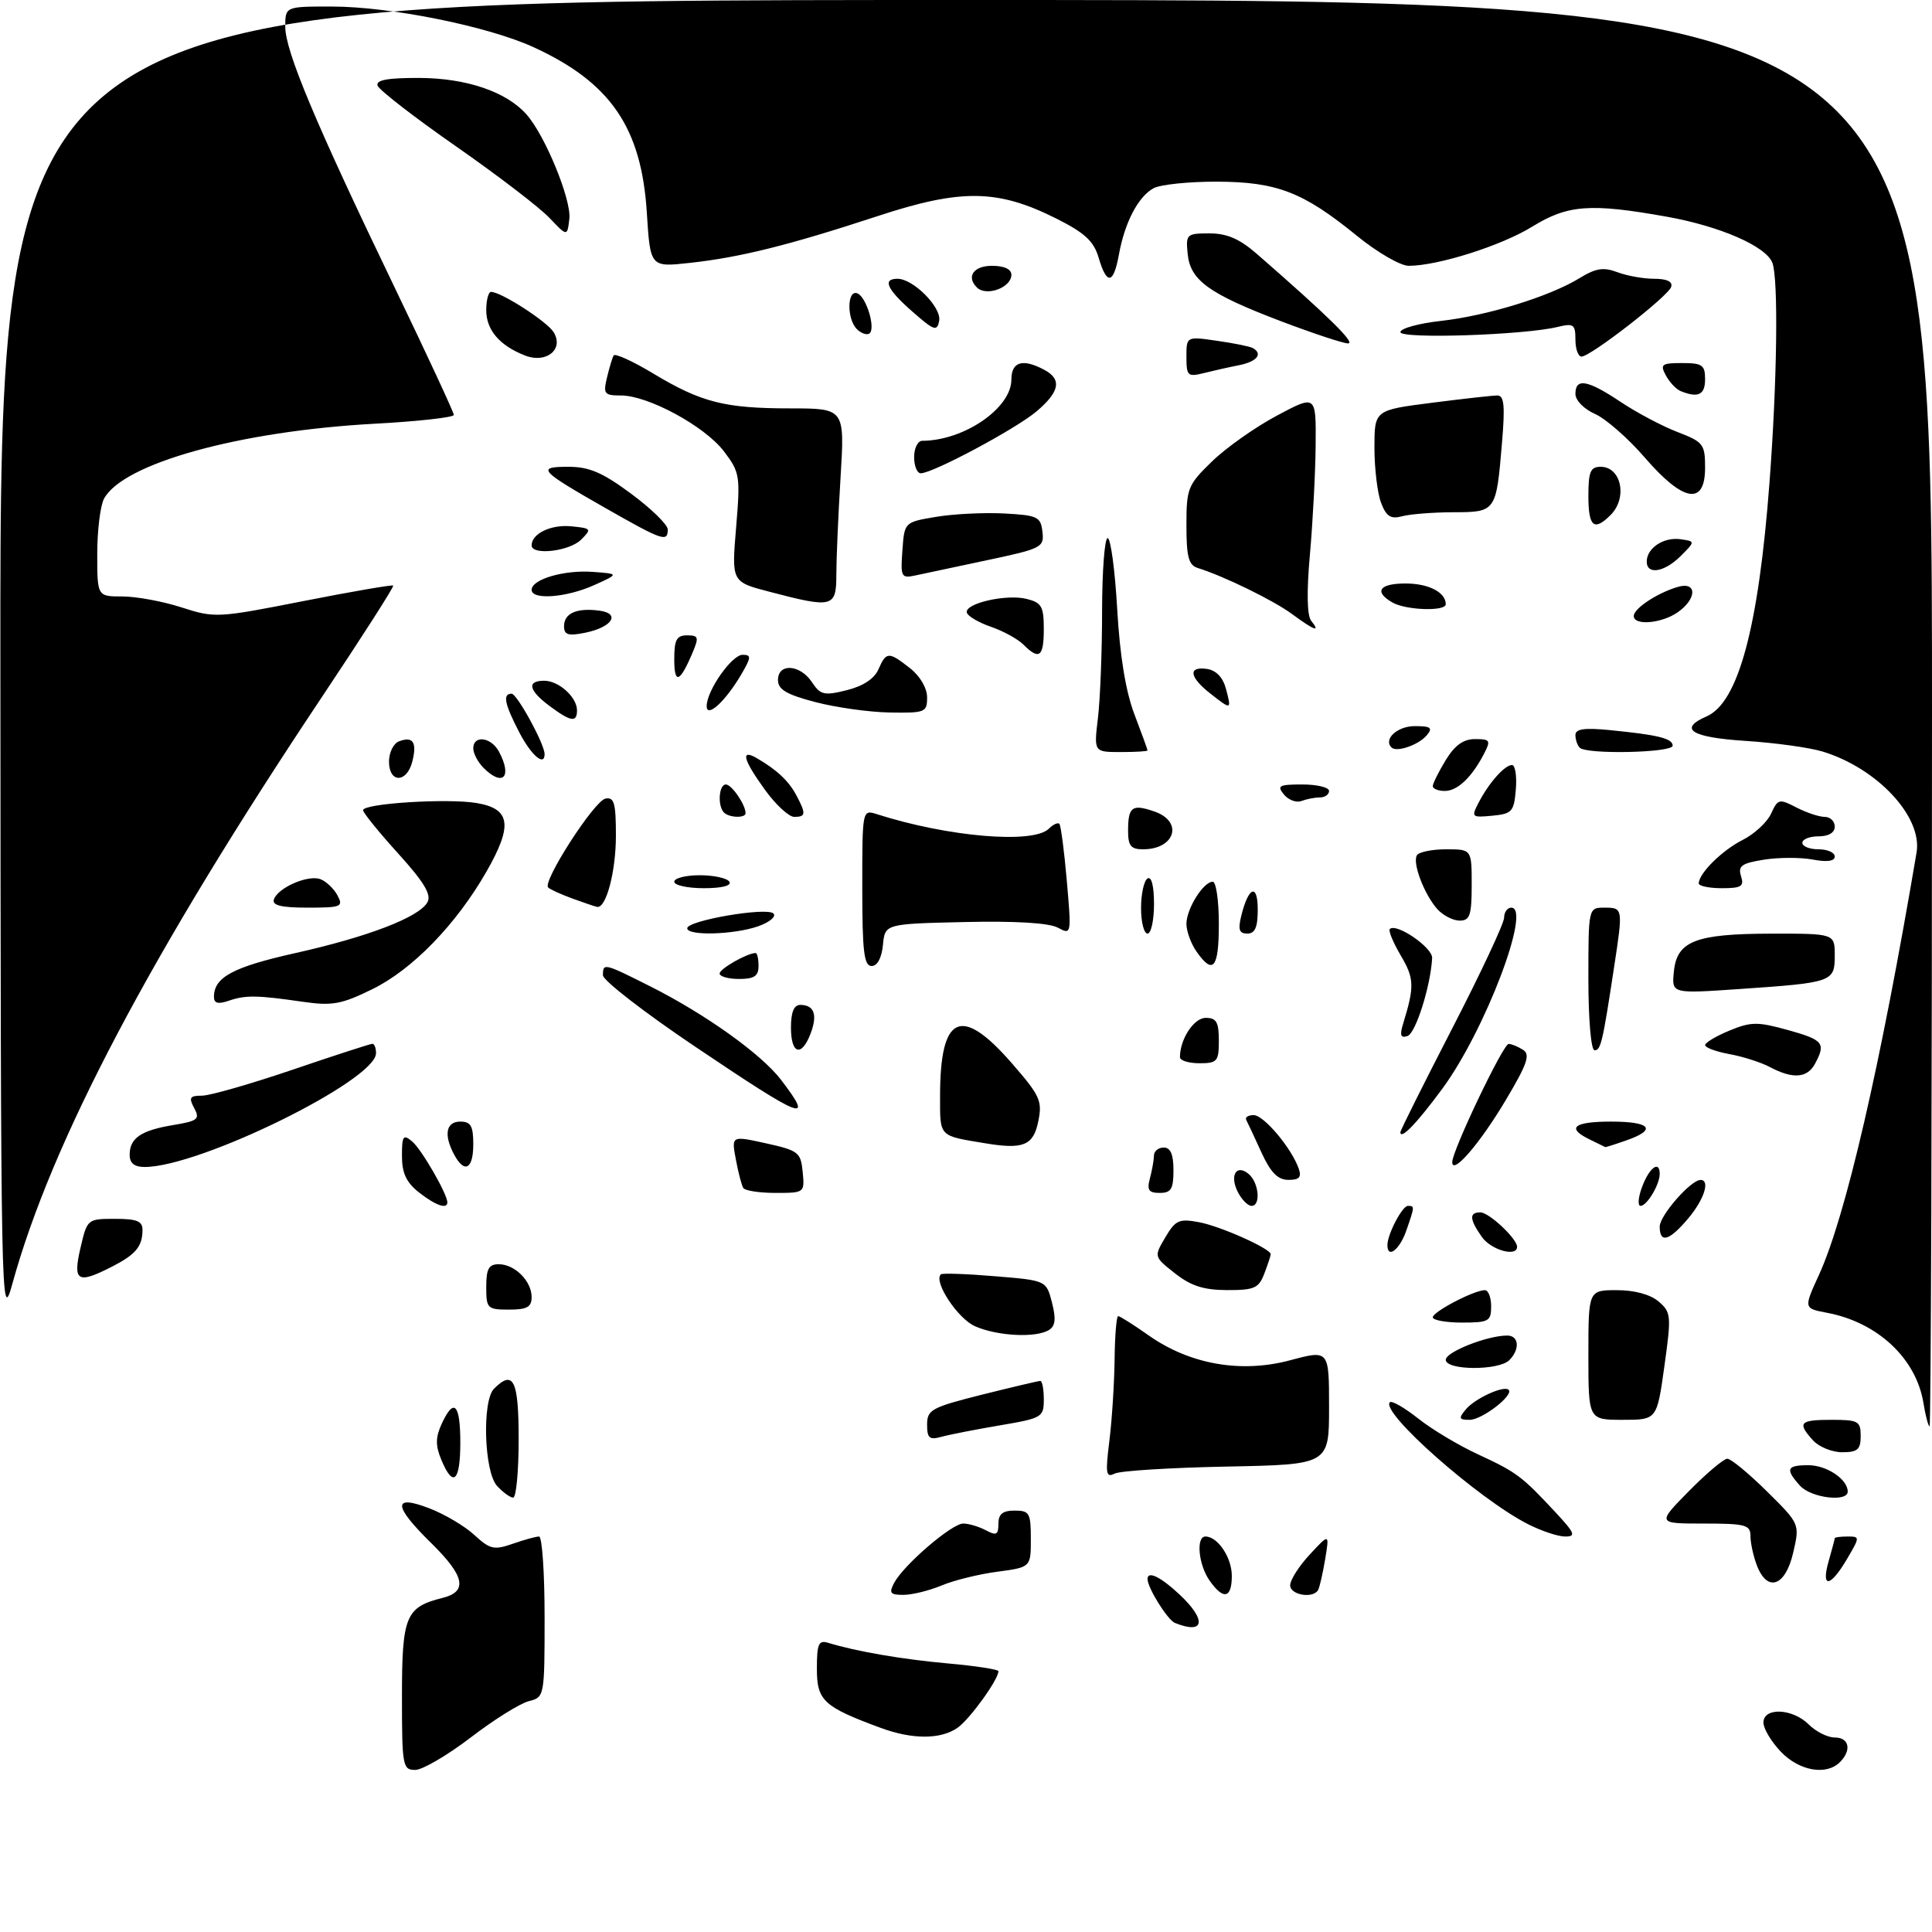 <?xml version="1.0" encoding="UTF-8" standalone="no"?>
<!DOCTYPE svg PUBLIC "-//W3C//DTD SVG 1.1//EN" "http://www.w3.org/Graphics/SVG/1.1/DTD/svg11.dtd" >
<svg xmlns="http://www.w3.org/2000/svg" xmlns:xlink="http://www.w3.org/1999/xlink" version="1.1" viewBox="0 0 298 298">
 <g >
 <path fill="currentColor"
d=" M 62.00 261.65 C 62.00 249.27 62.57 247.89 68.25 246.47 C 72.19 245.49 71.70 243.10 66.50 238.00 C 60.62 232.23 60.53 230.45 66.25 232.66 C 68.59 233.56 71.71 235.41 73.18 236.77 C 75.57 238.98 76.21 239.12 79.08 238.12 C 80.85 237.50 82.68 237.00 83.15 237.00 C 83.62 237.00 84.00 242.58 84.00 249.39 C 84.00 261.71 83.98 261.79 81.55 262.40 C 80.21 262.74 76.17 265.26 72.59 268.01 C 69.00 270.75 65.16 273.00 64.04 273.00 C 62.11 273.00 62.00 272.40 62.00 261.65 Z  M 274.69 270.20 C 273.21 268.65 272.00 266.63 272.00 265.70 C 272.00 263.30 276.50 263.50 279.00 266.00 C 280.10 267.10 281.90 268.00 283.00 268.00 C 285.23 268.00 285.64 269.96 283.80 271.80 C 281.70 273.90 277.53 273.16 274.69 270.20 Z  M 135.91 266.54 C 127.03 263.27 126.00 262.32 126.00 257.41 C 126.00 253.55 126.26 252.94 127.75 253.40 C 132.20 254.75 139.15 255.94 146.25 256.58 C 150.51 256.96 154.00 257.50 154.00 257.77 C 154.00 259.07 149.59 265.17 147.70 266.50 C 145.11 268.31 140.76 268.32 135.91 266.54 Z  M 181.23 250.33 C 180.09 249.87 177.00 244.92 177.00 243.55 C 177.00 242.24 179.01 243.21 181.89 245.90 C 186.17 249.89 185.82 252.18 181.23 250.33 Z  M 137.91 244.16 C 139.41 241.36 146.81 235.00 148.57 235.00 C 149.43 235.00 151.00 235.47 152.07 236.04 C 153.68 236.90 154.00 236.74 154.00 235.04 C 154.00 233.53 154.65 233.00 156.50 233.00 C 158.79 233.00 159.00 233.38 159.00 237.37 C 159.00 241.74 159.00 241.74 153.83 242.43 C 150.99 242.80 147.11 243.76 145.21 244.56 C 143.31 245.35 140.67 246.00 139.34 246.00 C 137.31 246.00 137.09 245.71 137.91 244.16 Z  M 186.56 243.78 C 184.85 241.34 184.45 237.00 185.93 237.00 C 187.83 237.00 190.00 240.24 190.00 243.07 C 190.00 246.56 188.69 246.83 186.56 243.78 Z  M 199.00 244.52 C 199.00 243.70 200.36 241.56 202.03 239.77 C 205.06 236.50 205.06 236.50 204.40 240.50 C 204.03 242.70 203.54 244.84 203.31 245.25 C 202.53 246.62 199.00 246.02 199.00 244.52 Z  M 270.98 241.43 C 270.44 240.02 270.00 238.00 270.00 236.93 C 270.00 235.20 269.25 235.00 262.79 235.00 C 255.58 235.00 255.58 235.00 260.50 230.00 C 263.21 227.25 265.88 225.00 266.43 225.00 C 266.98 225.00 269.73 227.26 272.53 230.03 C 277.62 235.06 277.62 235.06 276.58 239.53 C 275.38 244.71 272.58 245.66 270.98 241.43 Z  M 282.07 240.76 C 282.58 238.97 283.00 237.40 283.00 237.26 C 283.00 237.12 283.88 237.00 284.97 237.00 C 286.90 237.00 286.90 237.05 284.87 240.50 C 282.28 244.89 280.85 245.02 282.07 240.76 Z  M 235.66 235.08 C 228.02 231.19 212.86 217.80 214.38 216.29 C 214.67 216.00 216.64 217.13 218.75 218.80 C 220.86 220.48 225.05 222.98 228.05 224.36 C 233.94 227.09 234.74 227.69 239.95 233.29 C 242.93 236.50 243.12 237.00 241.41 237.00 C 240.32 237.00 237.73 236.14 235.66 235.08 Z  M 76.65 229.17 C 74.67 226.98 74.34 216.06 76.20 214.20 C 79.19 211.21 80.00 212.86 80.00 222.00 C 80.00 226.95 79.62 231.00 79.15 231.00 C 78.69 231.00 77.57 230.18 76.65 229.17 Z  M 277.65 229.17 C 275.33 226.60 275.57 226.00 278.93 226.00 C 281.76 226.00 285.00 228.17 285.00 230.07 C 285.00 231.74 279.35 231.05 277.65 229.17 Z  M 68.07 225.16 C 67.16 222.98 67.17 221.72 68.11 219.66 C 70.00 215.52 71.00 216.50 71.00 222.50 C 71.00 228.54 69.89 229.55 68.07 225.16 Z  M 171.11 222.28 C 171.51 219.10 171.87 213.46 171.92 209.75 C 171.96 206.04 172.21 203.00 172.47 203.00 C 172.73 203.00 174.87 204.35 177.22 206.01 C 183.56 210.46 191.45 211.84 199.01 209.81 C 205.00 208.21 205.00 208.21 205.00 217.06 C 205.00 225.90 205.00 225.90 189.25 226.21 C 180.59 226.38 172.80 226.86 171.94 227.29 C 170.59 227.97 170.48 227.32 171.11 222.28 Z  M 279.65 222.17 C 277.18 219.44 277.57 219.00 282.50 219.00 C 286.63 219.00 287.00 219.20 287.00 221.50 C 287.00 223.58 286.52 224.00 284.15 224.00 C 282.59 224.00 280.57 223.18 279.65 222.17 Z  M 143.00 219.74 C 143.00 217.44 143.68 217.08 151.46 215.12 C 156.12 213.96 160.17 213.00 160.46 213.00 C 160.76 213.00 161.00 214.28 161.00 215.85 C 161.00 218.60 160.74 218.75 154.25 219.85 C 150.54 220.48 146.49 221.27 145.25 221.61 C 143.35 222.14 143.00 221.84 143.00 219.74 Z  M 296.68 216.41 C 295.56 209.53 289.61 203.96 281.81 202.49 C 278.20 201.81 278.20 201.81 280.57 196.63 C 284.68 187.65 290.05 164.42 295.62 131.49 C 296.55 125.99 289.58 118.50 281.12 115.92 C 279.13 115.31 273.79 114.57 269.25 114.28 C 260.85 113.74 258.79 112.44 263.25 110.49 C 268.13 108.35 271.25 96.75 272.93 74.48 C 274.12 58.86 274.32 43.01 273.38 40.54 C 272.40 37.98 265.31 34.89 257.06 33.42 C 245.30 31.32 241.81 31.58 236.32 34.97 C 231.57 37.90 221.77 41.00 217.28 41.00 C 216.01 41.00 212.40 38.91 209.27 36.35 C 200.99 29.61 196.94 28.05 187.68 28.02 C 183.39 28.01 179.00 28.46 177.94 29.03 C 175.58 30.30 173.49 34.28 172.59 39.25 C 171.75 43.86 170.72 44.03 169.46 39.75 C 168.70 37.18 167.33 35.92 162.89 33.69 C 153.86 29.17 148.23 29.10 135.38 33.33 C 121.74 37.81 114.18 39.70 106.40 40.55 C 100.30 41.22 100.30 41.22 99.77 32.81 C 98.95 19.69 94.18 12.72 82.28 7.27 C 75.24 4.05 60.27 1.03 51.25 1.01 C 44.00 1.00 44.00 1.00 44.00 4.13 C 44.00 7.88 48.67 19.02 60.90 44.40 C 65.90 54.79 70.00 63.61 70.00 64.00 C 70.00 64.38 64.49 65.00 57.75 65.36 C 36.92 66.50 18.96 71.48 16.04 76.93 C 15.47 78.00 15.00 81.82 15.00 85.43 C 15.00 92.00 15.00 92.00 18.89 92.00 C 21.02 92.00 25.13 92.76 28.01 93.69 C 33.12 95.34 33.57 95.32 46.81 92.71 C 54.27 91.24 60.50 90.17 60.65 90.32 C 60.81 90.48 55.84 98.24 49.62 107.56 C 23.26 147.06 7.96 176.07 1.91 198.00 C 0.16 204.36 0.12 202.35 0.06 102.25 C 0.00 0.00 0.00 0.00 149.00 0.00 C 298.00 0.00 298.00 0.00 298.00 110.00 C 298.00 170.50 297.83 220.00 297.63 220.00 C 297.43 220.00 297.00 218.38 296.68 216.41 Z  M 226.09 217.40 C 227.49 215.70 231.98 213.65 232.70 214.37 C 233.53 215.20 228.60 219.00 226.69 219.00 C 225.03 219.00 224.94 218.77 226.09 217.40 Z  M 245.00 209.00 C 245.00 199.00 245.00 199.00 249.39 199.00 C 252.12 199.00 254.55 199.66 255.83 200.75 C 257.77 202.41 257.81 202.92 256.72 210.75 C 255.57 219.00 255.57 219.00 250.29 219.00 C 245.00 219.00 245.00 219.00 245.00 209.00 Z  M 223.00 209.74 C 223.00 208.53 229.40 206.00 232.48 206.00 C 234.30 206.00 234.47 208.13 232.80 209.80 C 231.17 211.43 223.00 211.39 223.00 209.74 Z  M 150.42 204.58 C 147.73 203.41 143.95 197.69 145.12 196.56 C 145.33 196.36 149.07 196.48 153.44 196.85 C 161.38 197.50 161.38 197.50 162.26 200.90 C 162.90 203.40 162.79 204.52 161.82 205.13 C 159.84 206.39 153.90 206.10 150.42 204.58 Z  M 221.00 203.19 C 221.00 202.33 227.38 199.00 229.03 199.00 C 229.57 199.00 230.00 200.12 230.00 201.50 C 230.00 203.80 229.63 204.00 225.50 204.00 C 223.03 204.00 221.00 203.63 221.00 203.19 Z  M 75.00 198.50 C 75.00 195.71 75.39 195.00 76.93 195.00 C 79.40 195.00 82.00 197.60 82.00 200.07 C 82.00 201.61 81.29 202.00 78.50 202.00 C 75.17 202.00 75.00 201.83 75.00 198.50 Z  M 181.24 196.41 C 177.98 193.84 177.98 193.84 179.74 190.86 C 181.31 188.19 181.87 187.94 184.95 188.52 C 188.27 189.14 196.00 192.60 196.00 193.46 C 196.00 193.68 195.56 195.02 195.02 196.43 C 194.16 198.70 193.48 199.00 189.27 198.99 C 185.67 198.98 183.70 198.35 181.24 196.41 Z  M 12.41 192.50 C 13.45 188.03 13.48 188.00 17.73 188.00 C 21.14 188.00 22.00 188.35 21.98 189.75 C 21.96 192.26 20.93 193.50 17.30 195.36 C 11.95 198.10 11.21 197.67 12.41 192.50 Z  M 214.00 192.05 C 214.00 190.38 216.29 186.00 217.16 186.00 C 218.22 186.00 218.22 186.07 216.90 189.85 C 215.88 192.78 214.00 194.21 214.00 192.05 Z  M 228.56 190.78 C 226.65 188.06 226.59 187.00 228.33 187.00 C 229.67 187.00 234.00 191.06 234.00 192.31 C 234.00 193.94 229.98 192.81 228.56 190.78 Z  M 256.00 189.19 C 256.00 187.48 260.80 182.00 262.30 182.00 C 263.82 182.00 262.86 185.01 260.41 187.92 C 257.48 191.41 256.00 191.84 256.00 189.19 Z  M 64.63 183.93 C 62.67 182.38 62.00 180.95 62.00 178.30 C 62.00 175.19 62.19 174.91 63.57 176.06 C 65.01 177.25 69.00 184.17 69.00 185.46 C 69.00 186.57 67.19 185.93 64.63 183.93 Z  M 190.99 183.98 C 189.60 181.38 190.65 179.47 192.59 181.07 C 194.18 182.40 194.51 186.00 193.04 186.00 C 192.50 186.00 191.58 185.09 190.99 183.98 Z  M 253.31 183.00 C 254.41 180.07 256.00 178.93 256.00 181.07 C 256.00 182.71 254.03 186.00 253.05 186.00 C 252.57 186.00 252.68 184.65 253.31 183.00 Z  M 114.65 183.24 C 114.39 182.83 113.87 180.84 113.50 178.83 C 112.81 175.17 112.81 175.17 118.15 176.35 C 123.16 177.46 123.52 177.74 123.81 180.77 C 124.12 183.98 124.10 184.00 119.62 184.00 C 117.14 184.00 114.91 183.66 114.65 183.24 Z  M 177.37 181.75 C 177.70 180.51 177.98 178.94 177.99 178.25 C 177.99 177.56 178.68 177.00 179.50 177.00 C 180.55 177.00 181.00 178.06 181.00 180.50 C 181.00 183.40 180.64 184.00 178.88 184.00 C 177.18 184.00 176.88 183.56 177.37 181.75 Z  M 194.56 177.74 C 193.50 175.41 192.45 173.16 192.23 172.75 C 192.01 172.34 192.52 172.00 193.37 172.00 C 194.93 172.00 199.20 177.07 200.32 180.25 C 200.79 181.58 200.40 182.00 198.72 181.99 C 197.09 181.98 195.99 180.86 194.56 177.74 Z  M 20.00 178.12 C 20.00 175.55 21.75 174.35 26.74 173.53 C 30.53 172.90 30.87 172.62 29.95 170.91 C 29.09 169.30 29.27 169.00 31.15 169.00 C 32.37 169.00 38.65 167.20 45.12 165.00 C 51.58 162.80 57.13 161.00 57.44 161.00 C 57.75 161.00 58.00 161.65 58.00 162.45 C 58.00 166.63 30.81 180.00 22.32 180.00 C 20.72 180.00 20.00 179.42 20.00 178.12 Z  M 70.04 178.07 C 68.41 175.03 68.80 173.00 71.00 173.00 C 72.62 173.00 73.00 173.67 73.00 176.50 C 73.00 180.35 71.64 181.07 70.04 178.07 Z  M 224.00 179.25 C 224.00 177.47 231.86 161.00 232.70 161.02 C 233.14 161.02 234.14 161.43 234.92 161.93 C 236.07 162.66 235.58 164.10 232.27 169.66 C 228.28 176.37 224.00 181.34 224.00 179.25 Z  M 152.00 176.35 C 144.73 175.15 145.00 175.43 145.00 169.05 C 145.00 156.49 148.25 155.01 156.07 164.00 C 160.44 169.02 160.80 169.81 160.14 173.00 C 159.39 176.68 157.83 177.32 152.00 176.35 Z  M 245.25 175.78 C 241.53 173.99 242.68 173.00 248.50 173.00 C 254.63 173.00 255.63 174.24 250.85 175.90 C 249.12 176.51 247.66 176.97 247.60 176.93 C 247.55 176.90 246.49 176.38 245.25 175.78 Z  M 216.00 174.63 C 216.00 174.36 219.60 167.16 224.00 158.62 C 228.40 150.09 232.00 142.41 232.00 141.55 C 232.00 140.70 232.50 140.00 233.11 140.00 C 236.28 140.00 229.04 159.01 222.47 167.93 C 218.55 173.25 216.00 175.90 216.00 174.63 Z  M 107.21 161.43 C 99.39 156.17 93.00 151.22 93.00 150.43 C 93.00 148.51 93.14 148.54 100.28 152.13 C 108.79 156.41 117.46 162.60 120.48 166.57 C 125.68 173.38 123.97 172.72 107.21 161.43 Z  M 273.00 164.59 C 271.62 163.86 268.81 162.96 266.75 162.59 C 264.69 162.21 263.00 161.59 263.01 161.20 C 263.01 160.82 264.70 159.81 266.76 158.96 C 270.08 157.59 271.09 157.58 275.75 158.87 C 281.25 160.40 281.66 160.90 279.96 164.07 C 278.77 166.30 276.54 166.47 273.00 164.59 Z  M 182.00 163.07 C 182.00 160.28 184.15 157.00 185.98 157.00 C 187.62 157.00 188.00 157.65 188.00 160.50 C 188.00 163.72 187.76 164.00 185.00 164.00 C 183.35 164.00 182.00 163.58 182.00 163.07 Z  M 122.00 158.50 C 122.00 156.12 122.46 155.00 123.44 155.00 C 125.59 155.00 126.13 156.52 125.03 159.42 C 123.63 163.10 122.00 162.61 122.00 158.50 Z  M 245.00 151.00 C 245.00 140.00 245.00 140.00 247.50 140.00 C 250.33 140.00 250.35 140.11 248.99 149.00 C 247.19 160.85 246.92 162.00 245.95 162.00 C 245.41 162.00 245.00 157.32 245.00 151.00 Z  M 216.43 157.88 C 218.19 152.16 218.15 150.91 216.07 147.40 C 214.89 145.39 214.12 143.55 214.37 143.30 C 215.36 142.30 220.99 146.16 220.90 147.78 C 220.66 152.12 218.36 159.38 217.10 159.80 C 216.04 160.16 215.87 159.69 216.43 157.88 Z  M 33.00 153.76 C 33.00 150.74 35.93 149.16 45.50 147.02 C 56.79 144.50 64.63 141.48 65.93 139.17 C 66.58 138.00 65.43 136.08 61.40 131.63 C 58.43 128.35 56.00 125.35 56.00 124.97 C 56.00 123.93 68.97 123.11 73.50 123.86 C 78.76 124.74 79.13 127.28 75.04 134.43 C 70.38 142.58 63.60 149.56 57.42 152.58 C 52.65 154.92 51.24 155.17 46.71 154.52 C 39.62 153.49 37.87 153.47 35.25 154.37 C 33.63 154.92 33.00 154.75 33.00 153.76 Z  M 258.18 149.91 C 258.63 145.15 261.49 144.03 273.25 144.01 C 283.00 144.00 283.00 144.00 283.00 147.39 C 283.00 151.46 282.69 151.57 268.18 152.56 C 257.85 153.27 257.85 153.27 258.18 149.91 Z  M 111.00 150.16 C 111.00 149.43 115.27 147.00 116.55 147.00 C 116.80 147.00 117.00 147.90 117.00 149.00 C 117.00 150.56 116.33 151.00 114.00 151.00 C 112.35 151.00 111.00 150.62 111.00 150.16 Z  M 133.00 136.93 C 133.00 124.87 133.00 124.87 135.25 125.58 C 146.26 129.10 159.39 130.21 161.78 127.82 C 162.43 127.17 163.16 126.83 163.40 127.07 C 163.63 127.30 164.15 131.26 164.55 135.86 C 165.27 144.18 165.27 144.21 163.15 143.08 C 161.79 142.35 156.55 142.04 148.76 142.22 C 136.50 142.50 136.50 142.50 136.19 145.75 C 135.99 147.76 135.33 149.00 134.44 149.00 C 133.27 149.00 133.00 146.76 133.00 136.93 Z  M 184.56 146.78 C 183.70 145.56 183.00 143.63 183.00 142.50 C 183.00 140.19 185.61 136.00 187.06 136.00 C 187.58 136.00 188.00 138.93 188.00 142.50 C 188.00 149.35 187.12 150.44 184.56 146.78 Z  M 106.00 143.18 C 106.00 141.98 118.28 139.88 119.30 140.90 C 119.77 141.37 118.71 142.25 116.93 142.88 C 113.18 144.18 106.00 144.38 106.00 143.18 Z  M 176.00 140.06 C 176.00 137.89 176.45 135.84 177.00 135.50 C 177.61 135.12 178.00 136.66 178.00 139.44 C 178.00 141.95 177.55 144.00 177.00 144.00 C 176.45 144.00 176.00 142.23 176.00 140.06 Z  M 191.46 141.25 C 192.58 136.73 194.00 136.20 194.00 140.30 C 194.00 143.03 193.58 144.00 192.39 144.00 C 191.14 144.00 190.93 143.39 191.46 141.25 Z  M 221.72 140.25 C 219.69 137.99 217.82 133.10 218.55 131.92 C 218.86 131.41 220.89 131.00 223.06 131.00 C 227.00 131.00 227.00 131.00 227.00 136.50 C 227.00 141.18 226.72 142.00 225.15 142.00 C 224.14 142.00 222.60 141.21 221.72 140.25 Z  M 42.24 138.75 C 42.83 136.93 47.53 134.88 49.43 135.61 C 50.32 135.95 51.51 137.08 52.06 138.12 C 52.99 139.86 52.64 140.00 47.45 140.00 C 43.41 140.00 41.95 139.65 42.24 138.75 Z  M 88.30 138.60 C 86.54 137.95 84.85 137.19 84.55 136.89 C 83.64 135.97 91.66 123.52 93.39 123.18 C 94.73 122.91 95.00 123.87 95.00 128.88 C 95.00 134.44 93.49 140.16 92.09 139.88 C 91.77 139.82 90.06 139.24 88.30 138.60 Z  M 104.00 136.00 C 104.00 135.45 105.77 135.00 107.94 135.00 C 110.11 135.00 112.16 135.45 112.50 136.00 C 112.88 136.61 111.34 137.00 108.56 137.00 C 106.05 137.00 104.00 136.55 104.00 136.00 Z  M 262.02 136.25 C 262.07 134.67 265.64 131.15 268.79 129.56 C 270.60 128.65 272.58 126.82 273.18 125.50 C 274.22 123.22 274.43 123.17 277.09 124.55 C 278.64 125.35 280.60 126.00 281.45 126.00 C 282.30 126.00 283.00 126.67 283.00 127.50 C 283.00 128.43 282.06 129.00 280.50 129.00 C 279.12 129.00 278.00 129.45 278.00 130.00 C 278.00 130.55 279.12 131.00 280.50 131.00 C 281.88 131.00 283.00 131.50 283.00 132.11 C 283.00 132.83 281.81 133.00 279.60 132.58 C 277.72 132.23 274.34 132.24 272.07 132.60 C 268.63 133.15 268.05 133.57 268.54 135.13 C 269.05 136.72 268.60 137.00 265.57 137.00 C 263.61 137.00 262.01 136.66 262.02 136.25 Z  M 174.00 128.17 C 174.00 124.42 174.61 123.97 178.09 125.18 C 182.56 126.74 181.25 131.00 176.30 131.00 C 174.44 131.00 174.00 130.46 174.00 128.17 Z  M 111.67 125.33 C 110.65 124.31 110.87 121.00 111.96 121.00 C 112.86 121.00 115.00 124.13 115.00 125.43 C 115.00 126.22 112.48 126.14 111.67 125.33 Z  M 118.01 121.85 C 114.61 117.16 114.17 115.45 116.75 116.95 C 119.84 118.75 121.65 120.45 122.84 122.68 C 124.35 125.53 124.30 126.00 122.51 126.00 C 121.68 126.00 119.66 124.13 118.01 121.85 Z  M 228.06 123.82 C 229.64 120.76 232.09 118.00 233.22 118.00 C 233.71 118.00 233.98 119.69 233.81 121.75 C 233.53 125.19 233.23 125.53 230.18 125.82 C 227.00 126.12 226.91 126.04 228.06 123.82 Z  M 198.04 122.55 C 196.92 121.19 197.27 121.00 200.88 121.00 C 203.14 121.00 205.00 121.45 205.00 122.00 C 205.00 122.55 204.36 123.00 203.58 123.00 C 202.80 123.00 201.52 123.25 200.74 123.55 C 199.96 123.85 198.74 123.40 198.04 122.55 Z  M 221.00 121.25 C 221.01 120.84 221.90 119.04 222.99 117.25 C 224.39 114.95 225.72 114.00 227.52 114.00 C 229.84 114.00 229.97 114.20 228.91 116.25 C 227.01 119.91 224.81 122.00 222.85 122.00 C 221.83 122.00 221.00 121.66 221.00 121.25 Z  M 60.00 117.47 C 60.00 116.08 60.69 114.67 61.54 114.35 C 63.70 113.52 64.35 114.49 63.60 117.45 C 62.76 120.81 60.00 120.82 60.00 117.47 Z  M 74.57 118.43 C 73.71 117.56 73.00 116.21 73.00 115.43 C 73.00 113.33 75.76 113.69 76.96 115.93 C 79.06 119.86 77.56 121.42 74.57 118.43 Z  M 80.10 112.97 C 77.82 108.58 77.50 107.00 78.91 107.00 C 79.75 107.00 84.00 114.77 84.00 116.32 C 84.00 118.28 81.95 116.52 80.10 112.97 Z  M 169.35 110.75 C 169.70 107.86 169.99 100.44 169.99 94.25 C 170.00 88.06 170.38 83.00 170.85 83.00 C 171.31 83.00 171.98 87.91 172.32 93.91 C 172.73 101.15 173.63 106.63 174.97 110.16 C 176.09 113.10 177.00 115.61 177.00 115.75 C 177.00 115.89 175.14 116.00 172.86 116.00 C 168.72 116.00 168.72 116.00 169.35 110.75 Z  M 214.63 115.29 C 213.34 114.01 215.54 112.00 218.23 112.00 C 220.69 112.00 221.03 112.26 220.09 113.39 C 218.84 114.90 215.42 116.09 214.63 115.29 Z  M 243.67 115.33 C 243.30 114.97 243.00 114.09 243.00 113.38 C 243.00 112.43 244.37 112.23 248.25 112.61 C 255.76 113.35 258.00 113.90 258.00 115.02 C 258.00 116.11 244.73 116.40 243.67 115.33 Z  M 84.75 108.88 C 81.53 106.48 81.22 105.00 83.93 105.00 C 86.19 105.00 89.00 107.53 89.00 109.57 C 89.00 111.49 88.03 111.33 84.75 108.88 Z  M 109.00 108.90 C 109.01 106.52 112.88 101.00 114.54 101.00 C 115.92 101.00 115.89 101.38 114.31 104.07 C 111.87 108.21 109.00 110.83 109.00 108.90 Z  M 125.75 108.29 C 121.31 107.13 120.00 106.35 120.00 104.89 C 120.00 102.25 123.40 102.46 125.23 105.21 C 126.54 107.19 127.11 107.33 130.60 106.46 C 133.11 105.84 134.85 104.70 135.49 103.25 C 136.70 100.49 137.06 100.47 140.37 103.07 C 141.92 104.29 143.00 106.14 143.00 107.57 C 143.00 109.87 142.70 109.99 137.25 109.90 C 134.09 109.85 128.91 109.12 125.75 108.29 Z  M 186.63 106.93 C 183.43 104.41 183.23 102.75 186.18 103.18 C 187.58 103.39 188.63 104.48 189.10 106.25 C 189.97 109.54 189.96 109.55 186.63 106.93 Z  M 104.00 101.70 C 104.00 98.68 104.36 98.00 105.98 98.00 C 107.75 98.00 107.84 98.28 106.79 100.75 C 104.85 105.31 104.00 105.60 104.00 101.70 Z  M 157.86 99.43 C 157.00 98.57 154.75 97.33 152.85 96.68 C 150.96 96.03 149.29 95.05 149.13 94.50 C 148.73 93.08 155.22 91.59 158.36 92.38 C 160.66 92.95 161.00 93.55 161.00 97.02 C 161.00 101.33 160.30 101.87 157.86 99.43 Z  M 87.00 96.59 C 87.00 94.60 88.93 93.74 92.39 94.18 C 95.81 94.61 94.44 96.76 90.20 97.61 C 87.63 98.12 87.00 97.92 87.00 96.59 Z  M 199.30 94.72 C 196.43 92.60 188.81 88.88 184.75 87.61 C 183.34 87.17 183.00 85.90 183.00 81.03 C 183.00 75.32 183.21 74.79 186.95 71.17 C 189.12 69.06 193.62 65.88 196.95 64.11 C 203.00 60.88 203.00 60.88 202.93 68.69 C 202.89 72.99 202.49 80.55 202.05 85.50 C 201.53 91.25 201.60 94.95 202.24 95.75 C 203.74 97.61 202.76 97.27 199.30 94.72 Z  M 252.00 95.02 C 252.00 93.86 255.59 91.48 258.75 90.54 C 261.77 89.63 261.79 92.33 258.78 94.44 C 256.31 96.17 252.00 96.54 252.00 95.02 Z  M 214.75 92.92 C 211.88 91.25 212.75 90.00 216.80 90.00 C 220.36 90.00 223.00 91.36 223.00 93.20 C 223.00 94.34 216.83 94.13 214.75 92.92 Z  M 118.67 91.27 C 112.84 89.75 112.84 89.75 113.54 81.37 C 114.21 73.38 114.12 72.85 111.65 69.60 C 108.69 65.73 99.97 61.00 95.78 61.00 C 93.21 61.00 93.02 60.76 93.62 58.25 C 93.98 56.74 94.44 55.20 94.65 54.83 C 94.85 54.46 97.58 55.70 100.72 57.59 C 108.16 62.07 111.76 62.99 121.90 62.99 C 130.30 63.00 130.30 63.00 129.65 73.66 C 129.29 79.52 129.00 86.27 129.00 88.66 C 129.00 93.70 128.45 93.84 118.67 91.27 Z  M 82.00 90.98 C 82.00 89.35 87.02 87.88 91.44 88.21 C 95.50 88.51 95.50 88.51 91.63 90.26 C 87.36 92.18 82.00 92.58 82.00 90.98 Z  M 139.19 84.90 C 139.50 80.54 139.50 80.54 144.39 79.72 C 147.07 79.27 151.80 79.04 154.89 79.20 C 160.05 79.48 160.52 79.70 160.79 82.02 C 161.07 84.42 160.69 84.62 152.29 86.40 C 147.46 87.42 142.46 88.49 141.19 88.76 C 139.01 89.23 138.89 89.00 139.19 84.90 Z  M 254.00 86.62 C 254.00 84.54 256.61 82.81 259.19 83.17 C 261.50 83.50 261.50 83.50 259.25 85.75 C 256.73 88.27 254.00 88.72 254.00 86.62 Z  M 82.00 84.12 C 82.00 82.31 84.98 80.87 88.12 81.18 C 91.23 81.49 91.30 81.58 89.62 83.25 C 87.82 85.04 82.00 85.71 82.00 84.12 Z  M 93.50 78.43 C 83.16 72.54 82.68 72.00 87.67 72.00 C 90.89 72.00 92.94 72.88 97.37 76.17 C 100.47 78.46 103.00 80.94 103.00 81.67 C 103.00 83.66 102.21 83.39 93.50 78.43 Z  M 245.00 76.50 C 245.00 72.75 245.32 72.00 246.89 72.00 C 250.08 72.00 251.07 76.79 248.43 79.43 C 245.86 82.00 245.00 81.26 245.00 76.50 Z  M 213.02 77.55 C 212.46 76.07 212.00 72.26 212.00 69.07 C 212.00 63.26 212.00 63.26 220.82 62.13 C 225.67 61.51 230.23 61.00 230.96 61.00 C 232.01 61.00 232.16 62.59 231.67 68.35 C 230.78 78.96 230.75 79.00 224.14 79.01 C 221.04 79.02 217.50 79.30 216.27 79.63 C 214.50 80.10 213.83 79.67 213.02 77.55 Z  M 253.71 70.59 C 251.15 67.62 247.69 64.59 246.02 63.85 C 244.31 63.09 243.00 61.75 243.00 60.76 C 243.00 58.25 244.86 58.58 250.00 62.01 C 252.47 63.66 256.41 65.74 258.75 66.64 C 262.73 68.17 263.00 68.51 263.00 72.14 C 263.00 78.02 259.65 77.47 253.71 70.59 Z  M 141.00 70.50 C 141.00 69.12 141.56 68.00 142.25 67.99 C 148.70 67.97 156.00 62.95 156.00 58.55 C 156.00 55.78 157.75 55.26 161.07 57.04 C 163.83 58.51 163.46 60.43 159.85 63.48 C 156.62 66.19 143.88 73.00 142.02 73.00 C 141.46 73.00 141.00 71.88 141.00 70.50 Z  M 259.24 60.33 C 258.54 60.05 257.52 58.96 256.95 57.91 C 256.03 56.20 256.29 56.00 259.46 56.00 C 262.57 56.00 263.00 56.30 263.00 58.50 C 263.00 60.90 261.94 61.42 259.24 60.33 Z  M 183.00 55.05 C 183.00 51.88 183.00 51.88 187.75 52.57 C 190.36 52.94 192.84 53.45 193.25 53.69 C 194.83 54.60 193.88 55.77 191.12 56.33 C 189.53 56.64 187.06 57.20 185.62 57.56 C 183.21 58.16 183.00 57.97 183.00 55.05 Z  M 81.02 54.85 C 77.08 53.33 75.00 50.91 75.00 47.85 C 75.00 46.28 75.34 45.01 75.75 45.02 C 77.33 45.05 84.36 49.58 85.39 51.23 C 87.02 53.85 84.30 56.11 81.02 54.85 Z  M 243.00 52.38 C 243.00 50.03 242.72 49.83 240.25 50.43 C 235.06 51.69 216.00 52.31 216.00 51.23 C 216.00 50.66 218.81 49.88 222.25 49.50 C 229.41 48.70 239.05 45.72 243.64 42.90 C 246.15 41.36 247.33 41.18 249.46 41.98 C 250.93 42.54 253.49 43.00 255.15 43.00 C 257.11 43.00 258.03 43.44 257.77 44.25 C 257.31 45.70 245.34 55.00 243.94 55.00 C 243.42 55.00 243.00 53.82 243.00 52.38 Z  M 197.59 49.55 C 186.45 45.31 183.59 43.25 183.19 39.15 C 182.89 36.13 183.03 36.00 186.55 36.00 C 189.26 36.00 191.20 36.84 193.87 39.17 C 204.88 48.76 209.19 53.00 207.92 52.97 C 207.14 52.95 202.49 51.41 197.59 49.55 Z  M 132.16 50.76 C 130.62 49.22 130.64 44.71 132.20 45.23 C 133.62 45.71 135.15 50.79 134.07 51.46 C 133.66 51.71 132.80 51.40 132.16 50.76 Z  M 140.75 48.08 C 136.79 44.61 136.06 43.00 138.44 43.00 C 140.88 43.00 145.26 47.43 144.86 49.48 C 144.54 51.17 144.09 51.01 140.75 48.08 Z  M 150.67 44.33 C 149.01 42.67 150.18 41.00 153.00 41.00 C 154.90 41.00 156.00 41.51 156.00 42.39 C 156.00 44.37 152.12 45.79 150.67 44.33 Z  M 84.75 33.61 C 83.24 32.01 76.75 27.04 70.32 22.56 C 63.89 18.08 58.46 13.87 58.24 13.21 C 57.95 12.34 59.77 12.01 64.67 12.02 C 71.93 12.05 78.10 14.14 81.20 17.64 C 84.07 20.86 88.15 30.81 87.82 33.74 C 87.50 36.50 87.50 36.50 84.75 33.61 Z "/>
</g>
</svg>